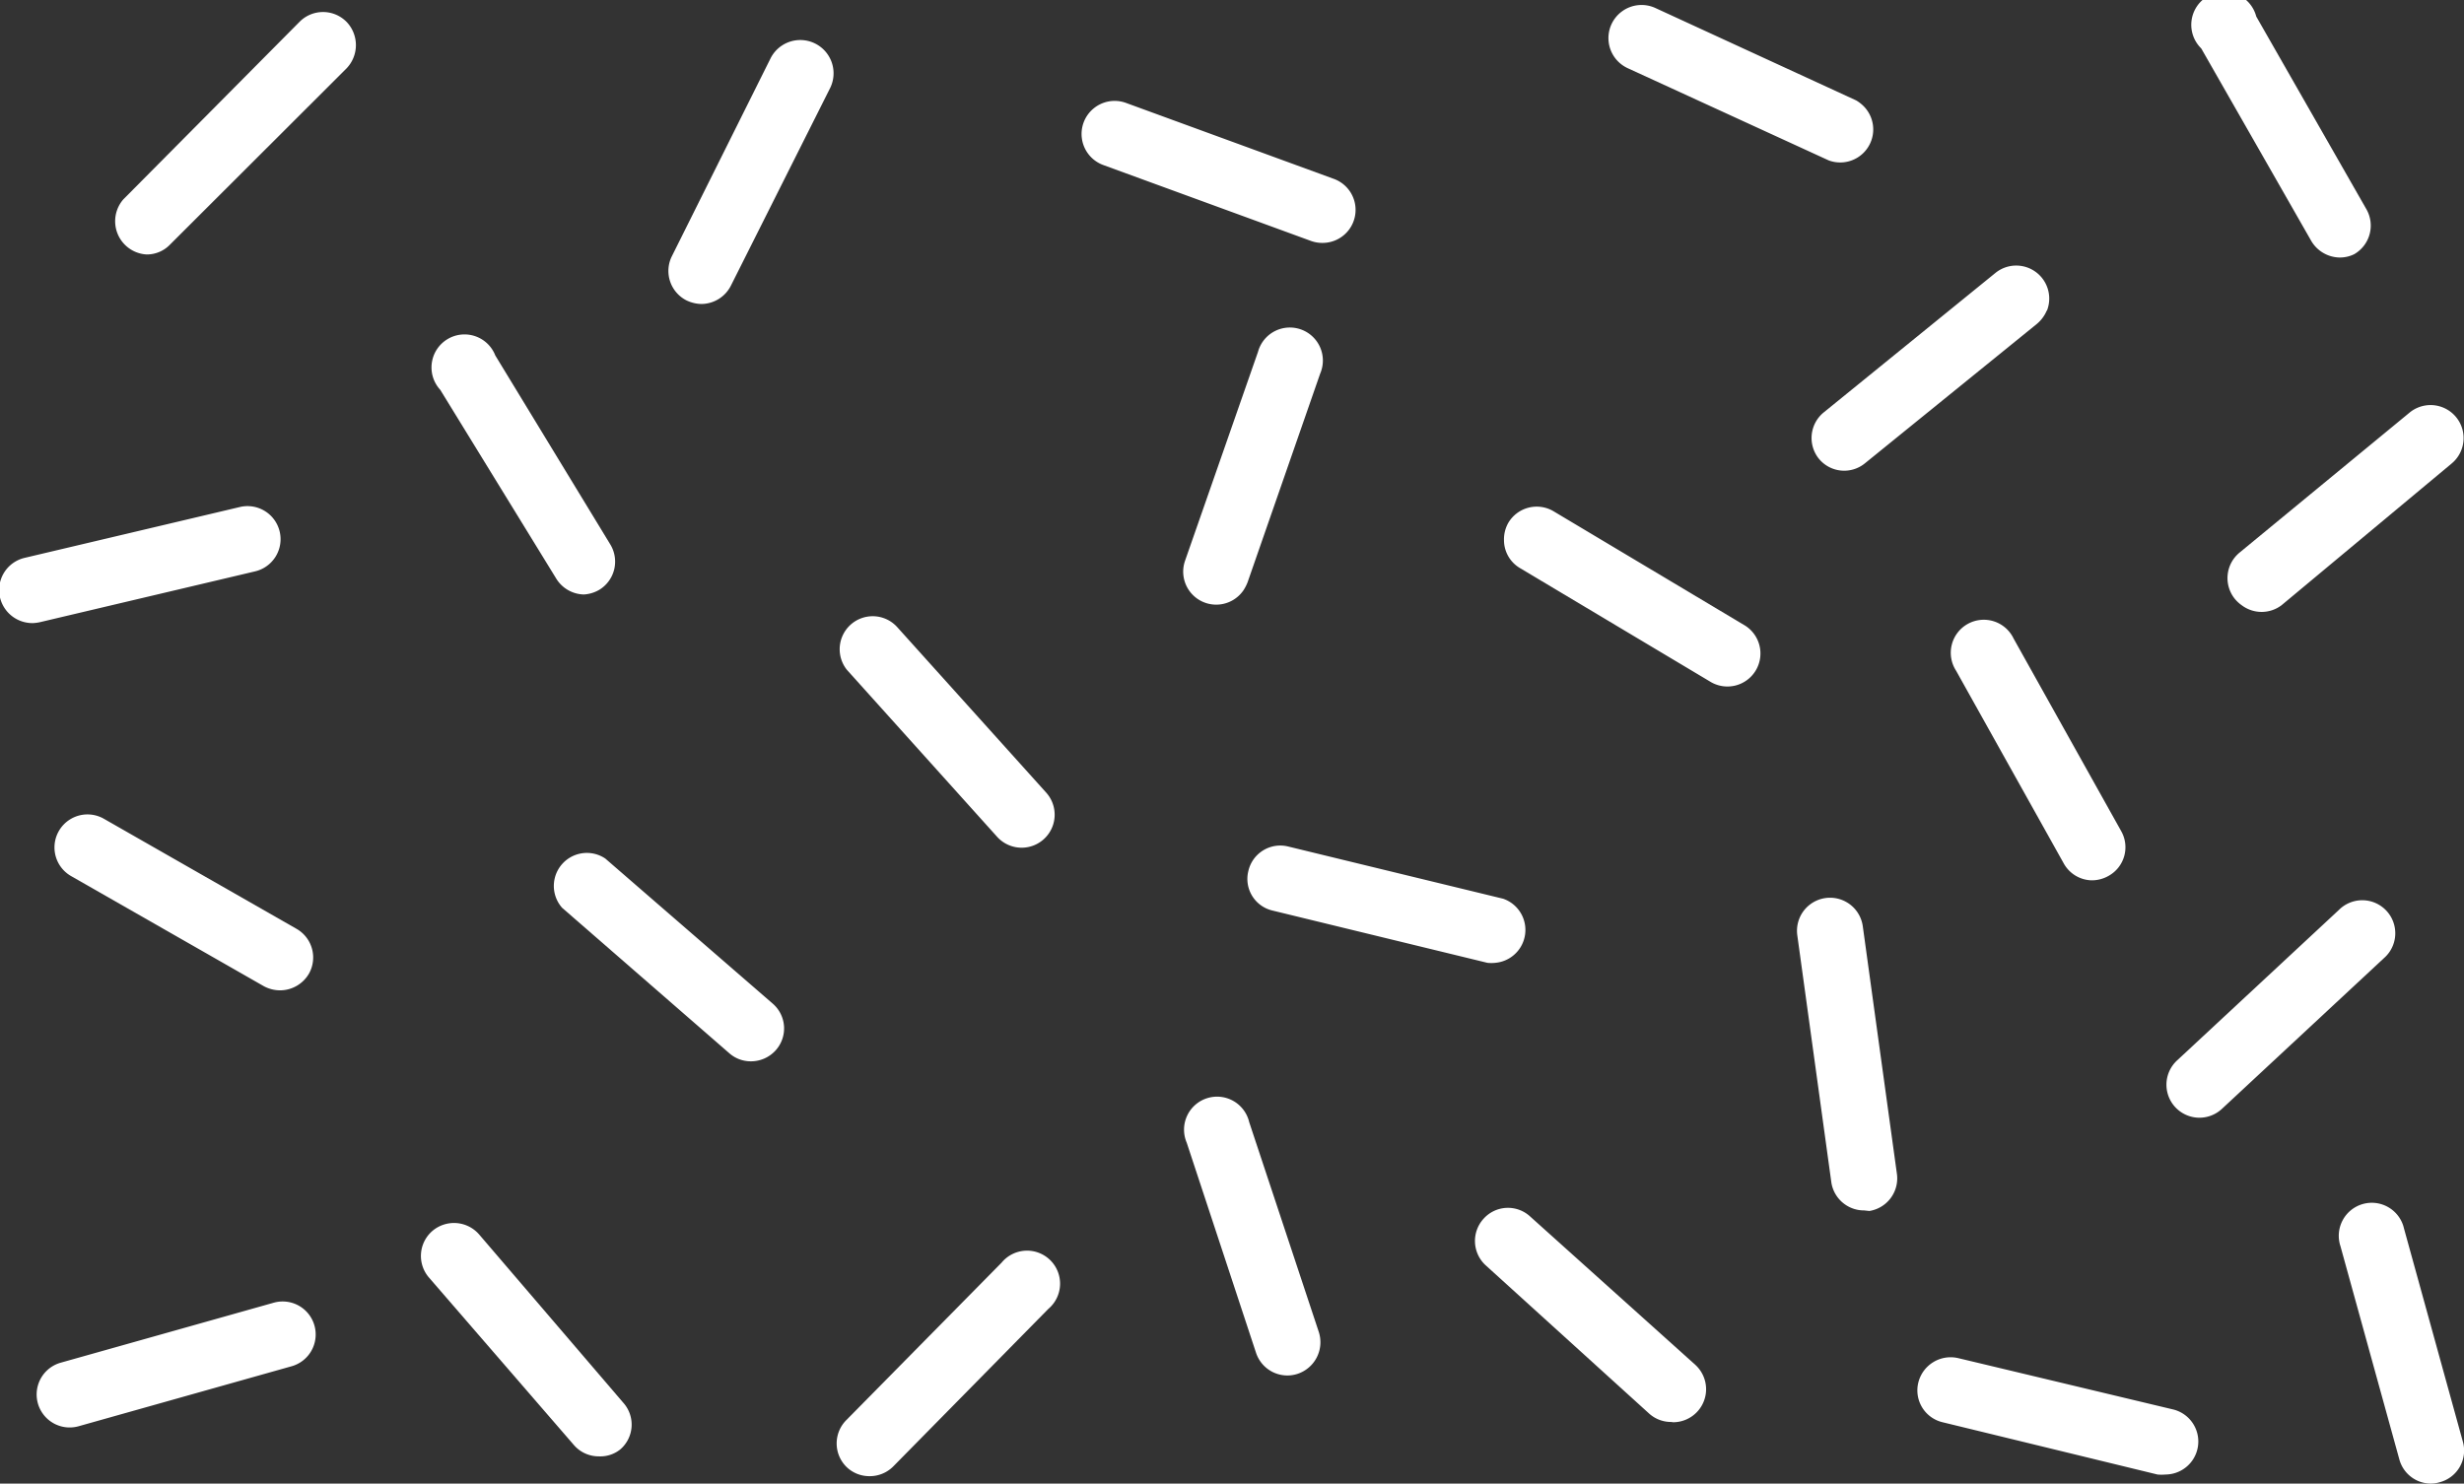 <svg xmlns="http://www.w3.org/2000/svg" viewBox="0 0 89.55 53.93"><rect x="0" y="0" width="89.55" height="53.93" fill="#333333" stroke="none"/><g id="Layer_2" data-name="Layer 2"><g id="Ñëîé_1" data-name="Ñëîé 1"><path d="M5.33,9.25a1.21,1.21,0,0,1-.85-2L10.89.79a1.2,1.2,0,0,1,1.7,0,1.22,1.22,0,0,1,0,1.7L6.18,8.89A1.17,1.17,0,0,1,5.33,9.25Z" fill="#fff"/><path d="M21.22,21.61a1.21,1.21,0,0,1-1-.57L16,14.17a1.2,1.2,0,1,1,2-1.25l4.18,6.87a1.2,1.2,0,0,1-.4,1.65A1.26,1.26,0,0,1,21.22,21.61Z" fill="#fff"/><path d="M1.2,22.65A1.21,1.21,0,0,1,0,21.72a1.2,1.2,0,0,1,.89-1.44l7.83-1.85a1.2,1.2,0,0,1,.55,2.34L1.48,22.61A1.45,1.45,0,0,1,1.2,22.65Z" fill="#fff"/><path d="M27.29,38.58a1.18,1.18,0,0,1-.78-.29L20.43,33A1.2,1.2,0,0,1,22,31.21l6.08,5.27a1.19,1.19,0,0,1,.12,1.69A1.21,1.21,0,0,1,27.29,38.58Z" fill="#fff"/><path d="M25.49,11.05a1.3,1.3,0,0,1-.54-.13,1.2,1.2,0,0,1-.53-1.61L28,2.13A1.2,1.2,0,1,1,30.17,3.2l-3.61,7.19A1.21,1.21,0,0,1,25.49,11.05Z" fill="#fff"/><path d="M10.18,36a1.26,1.26,0,0,1-.59-.15l-7-4a1.2,1.2,0,0,1,1.18-2.09l7,4a1.2,1.2,0,0,1,.46,1.63A1.22,1.22,0,0,1,10.18,36Z" fill="#fff"/><path d="M67.75,44a1.2,1.2,0,0,1-1.19-1l-1.24-9a1.2,1.2,0,0,1,2.38-.33l1.24,9a1.2,1.2,0,0,1-1,1.35Z" fill="#fff"/><path d="M54.34,35a1.33,1.33,0,0,1-.28,0l-7.81-1.9a1.18,1.18,0,0,1-.88-1.44,1.19,1.19,0,0,1,1.44-.89l7.82,1.9A1.2,1.2,0,0,1,54.34,35Z" fill="#fff"/><path d="M54.66,19.64a1.22,1.22,0,0,1,.16-.64,1.2,1.2,0,0,1,1.65-.41l6.9,4.12a1.2,1.2,0,1,1-1.23,2.06l-6.9-4.12A1.18,1.18,0,0,1,54.66,19.64Z" fill="#fff"/><path d="M30.78,24.35a1.2,1.2,0,0,1,1.84-1.54l5.4,6a1.2,1.2,0,0,1-1.78,1.61Z" fill="#fff"/><path d="M46.79,50a1.2,1.2,0,0,1-1.14-.82l-2.52-7.64a1.2,1.2,0,1,1,2.27-.75l2.53,7.63a1.21,1.21,0,0,1-.77,1.52A1.19,1.19,0,0,1,46.79,50Z" fill="#fff"/><path d="M45.19,21.46a1.2,1.2,0,0,1-2.12-1.08l2.65-7.59a1.2,1.2,0,1,1,2.26.79l-2.64,7.59A1.59,1.59,0,0,1,45.19,21.46Z" fill="#fff"/><path d="M60.74,51.69a1.19,1.19,0,0,1-.81-.31L54,46a1.2,1.2,0,0,1-.08-1.7,1.19,1.19,0,0,1,1.69-.08l6,5.39a1.2,1.2,0,0,1-.8,2.09Z" fill="#fff"/><path d="M31.6,53.66a1.19,1.19,0,0,1-.84-.34,1.2,1.2,0,0,1,0-1.7L36.4,45.9a1.2,1.2,0,1,1,1.7,1.68l-5.64,5.73A1.2,1.2,0,0,1,31.6,53.66Z" fill="#fff"/><path d="M2.51,51.89a1.2,1.2,0,0,1-.32-2.35l7.74-2.18a1.2,1.2,0,1,1,.65,2.31L2.84,51.85A1.24,1.24,0,0,1,2.51,51.89Z" fill="#fff"/><path d="M21.76,52.94a1.19,1.19,0,0,1-.91-.42l-5.26-6.08a1.2,1.2,0,0,1,.12-1.69,1.21,1.21,0,0,1,1.7.12L22.66,51a1.19,1.19,0,0,1-.12,1.69A1.16,1.16,0,0,1,21.76,52.94Z" fill="#fff"/><path d="M48.06,8.83a1.22,1.22,0,0,1-.41-.07L40.1,6a1.2,1.2,0,0,1,.82-2.26L48.47,6.5a1.2,1.2,0,0,1-.41,2.33Z" fill="#fff"/><path d="M76,32a1.19,1.19,0,0,1-1-.62l-3.91-7a1.2,1.2,0,1,1,2.09-1.17l3.91,7a1.19,1.19,0,0,1-.46,1.63A1.22,1.22,0,0,1,76,32Z" fill="#fff"/><path d="M67.7,3.83a1.2,1.2,0,0,1-1.24,2l-7.3-3.35a1.2,1.2,0,0,1,1-2.19l7.3,3.36A1.38,1.38,0,0,1,67.7,3.83Z" fill="#fff"/><path d="M81.47,22a1.26,1.26,0,0,1-.24-.22,1.2,1.2,0,0,1,.16-1.69L87.57,15a1.2,1.2,0,0,1,1.53,1.85L82.92,22A1.2,1.2,0,0,1,81.47,22Z" fill="#fff"/><path d="M74.39,11.28a1.28,1.28,0,0,1-.37.5l-6.24,5.06a1.19,1.19,0,0,1-1.68-.17A1.2,1.2,0,0,1,66.27,15l6.24-5.07a1.2,1.2,0,0,1,1.88,1.37Z" fill="#fff"/><path d="M85,9.36a1.22,1.22,0,0,1-1-.6l-4-7A1.2,1.2,0,1,1,82,.6l4,7a1.2,1.2,0,0,1-.44,1.64A1.17,1.17,0,0,1,85,9.36Z" fill="#fff"/><path d="M79.94,40.63a1.2,1.2,0,0,1-.82-2.08L85,33.08a1.2,1.2,0,1,1,1.64,1.75l-5.89,5.48A1.2,1.2,0,0,1,79.94,40.63Z" fill="#fff"/><path d="M88.35,53.93a1.19,1.19,0,0,1-1.15-.88L85.06,45.3a1.2,1.2,0,1,1,2.31-.64l2.14,7.75a1.19,1.19,0,0,1-.84,1.47A1.13,1.13,0,0,1,88.35,53.93Z" fill="#fff"/><path d="M78.7,53.6a1.43,1.43,0,0,1-.29,0l-7.81-1.9a1.19,1.19,0,0,1-.88-1.45,1.21,1.21,0,0,1,1.45-.88L79,51.24a1.2,1.2,0,0,1-.28,2.36Z" fill="#fff"/></g></g></svg>